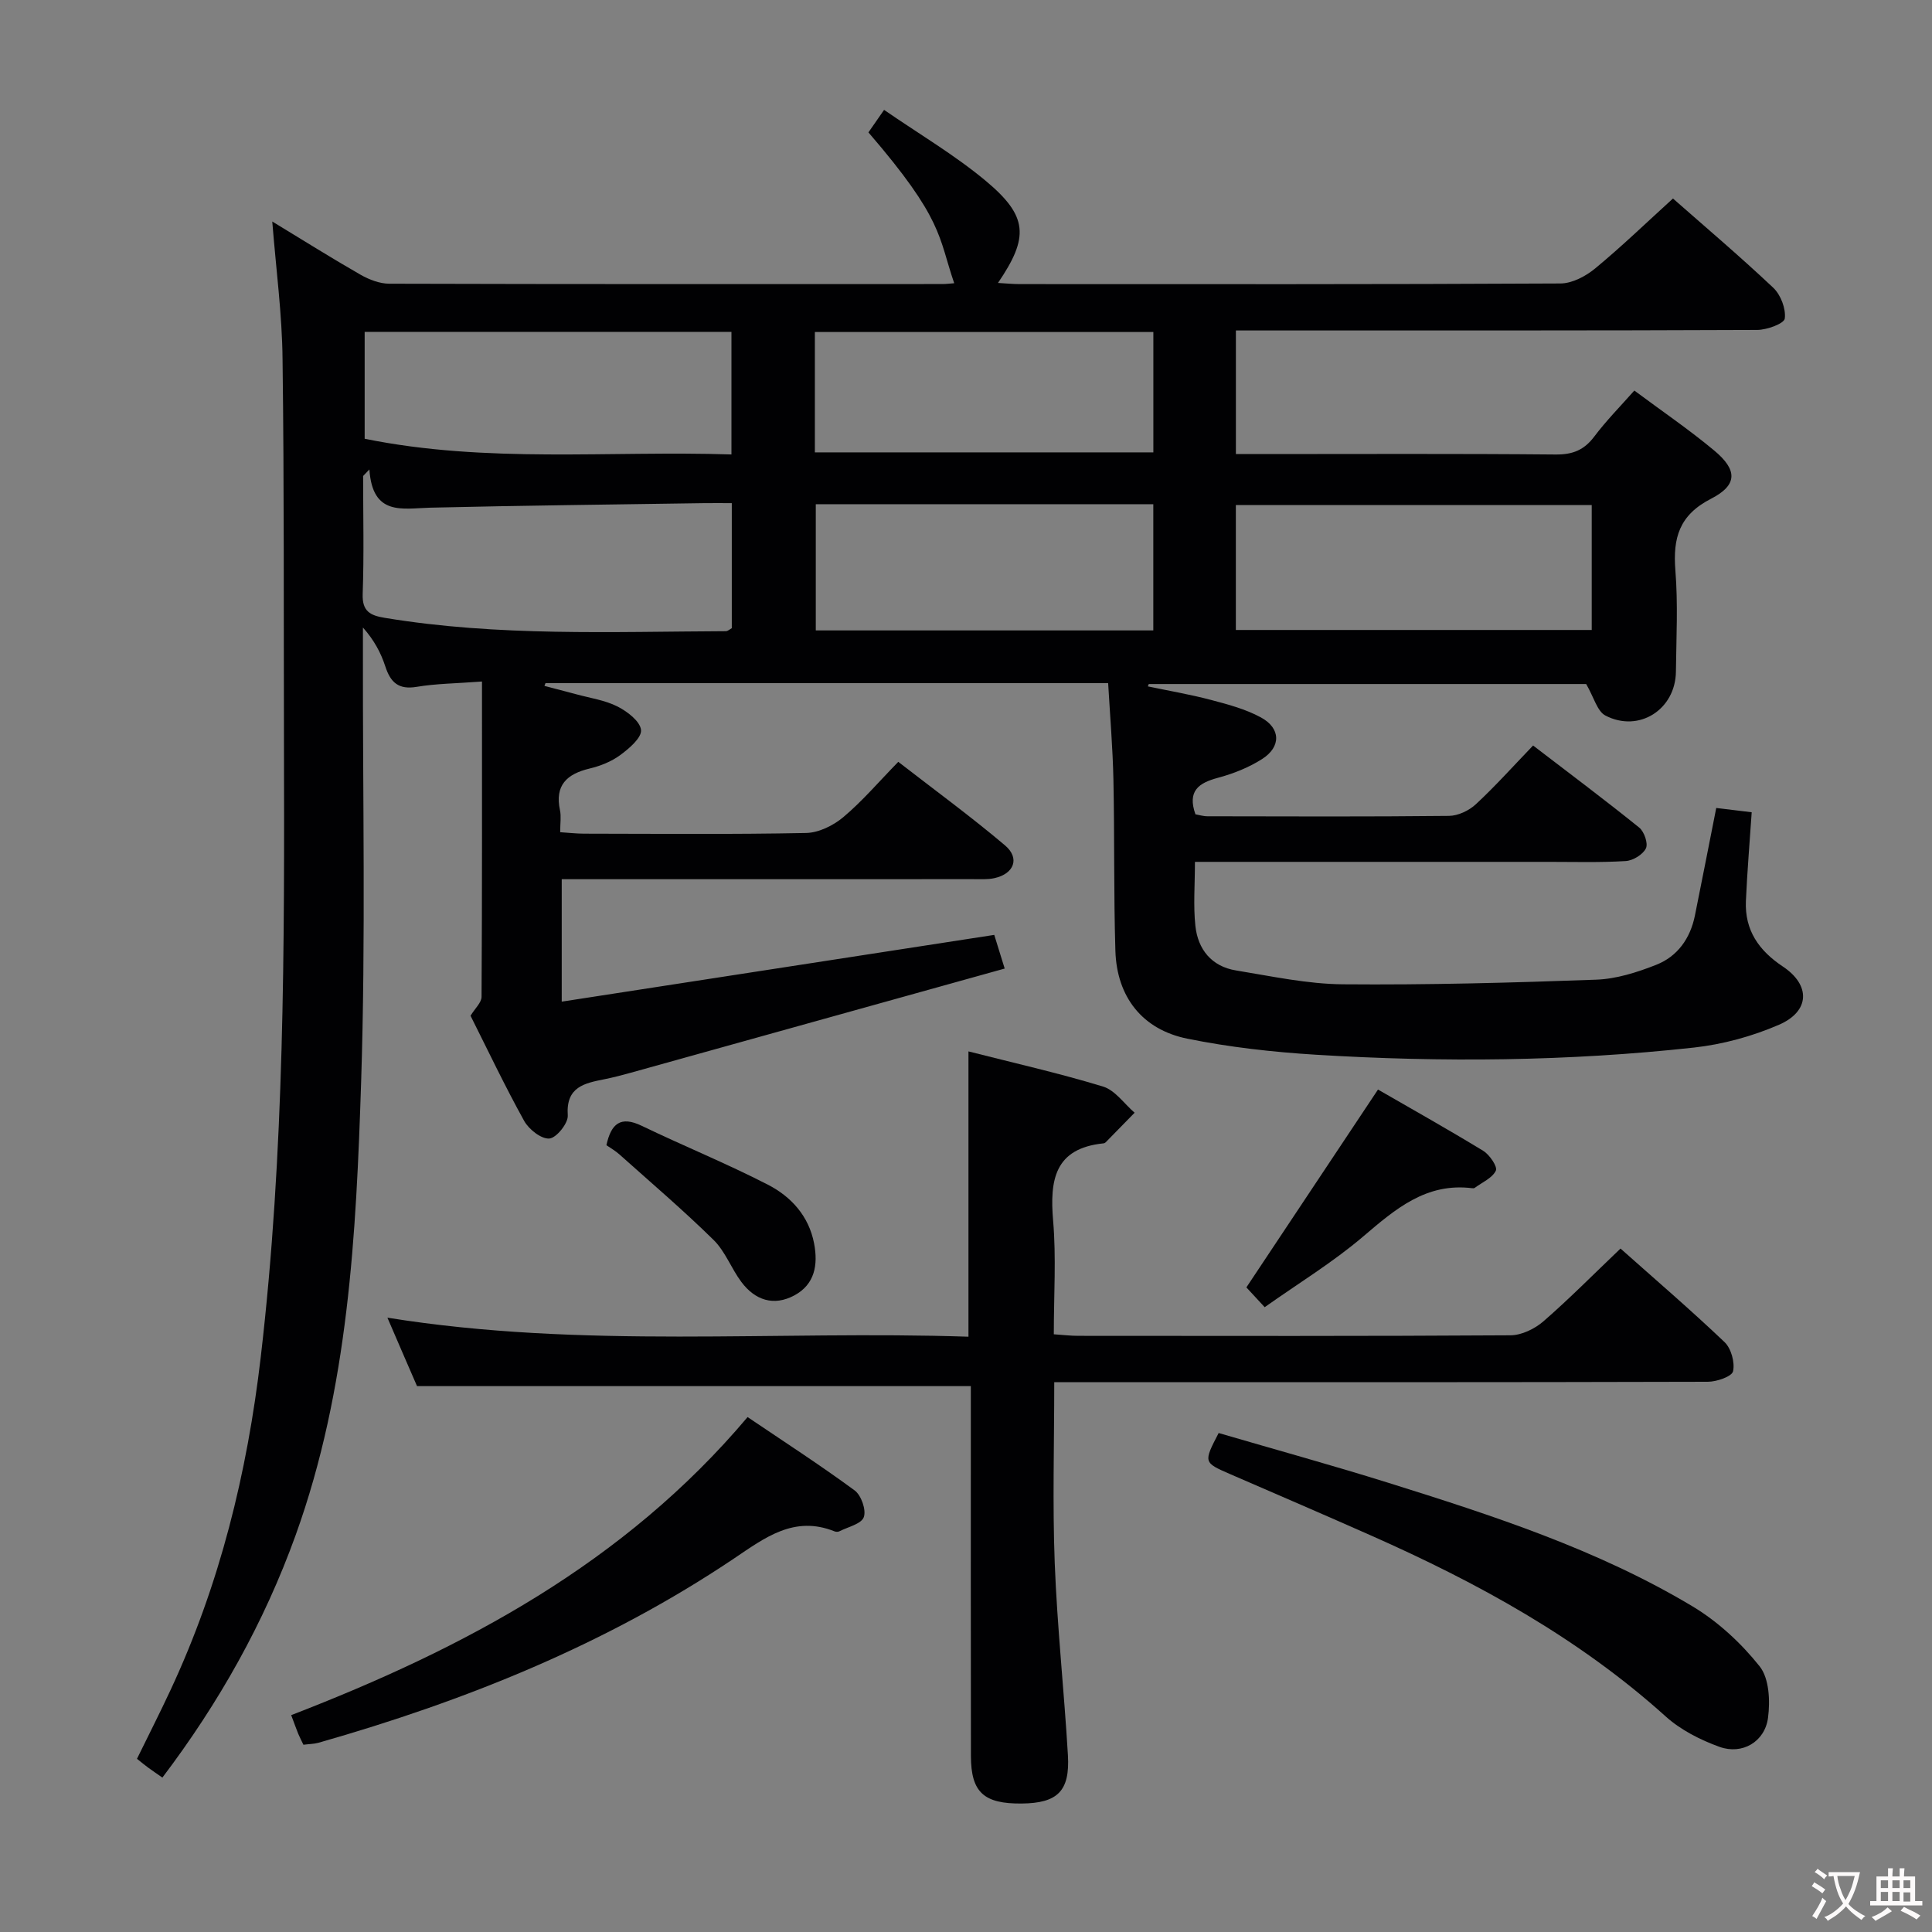 <svg enable-background="new 0 0 400 400" viewBox="0 0 400 400" xmlns="http://www.w3.org/2000/svg"><rect x="0" y="0" width="400" height="400" fill="#808080" stroke="none"/><g fill="#010103"><path d="m56.37 45.86c6.34 3.85 12.24 7.56 18.28 11.02 1.78 1.02 3.98 1.86 5.98 1.86 38.16.11 76.32.08 114.48.07.8 0 1.6-.11 2.45-.17-3.32-9.67-2.17-13.15-17.76-31.23.82-1.19 1.71-2.47 3.24-4.66 7.25 5 14.58 9.31 21.03 14.68 8.78 7.32 9.02 11.66 2.55 21.15 1.66.09 3.06.24 4.46.24 37.33.01 74.65.07 111.98-.13 2.43-.01 5.24-1.49 7.2-3.11 5.5-4.54 10.65-9.52 16.11-14.48 6.39 5.63 13.76 11.87 20.77 18.48 1.54 1.46 2.64 4.34 2.38 6.37-.14 1.05-3.69 2.35-5.71 2.36-33.83.15-67.66.1-101.48.11-1.99 0-3.98 0-6.45 0v25.59h5.22c20.33 0 40.66-.1 60.99.09 3.53.03 5.88-.92 7.99-3.72 2.48-3.3 5.42-6.27 8.29-9.52 5.65 4.21 11.3 8.05 16.52 12.4 4.84 4.02 4.91 7.15-.62 9.99-6.62 3.39-7.93 8.12-7.4 14.84.56 6.95.19 13.99.11 20.99-.1 7.82-7.65 12.67-14.59 9.07-1.71-.89-2.38-3.77-3.99-6.53-29.44 0-60 0-90.56 0-.06.16-.13.33-.19.49 4.39.92 8.81 1.67 13.14 2.82 3.5.92 7.11 1.89 10.26 3.6 4.14 2.24 4.22 6.1.24 8.63-2.75 1.75-5.94 3.02-9.11 3.87-4 1.07-6.39 2.71-4.68 7.56.65.11 1.58.41 2.51.41 16.66.03 33.33.1 49.99-.08 1.88-.02 4.14-1.09 5.55-2.4 4.02-3.73 7.69-7.83 11.86-12.17 7.6 5.82 14.89 11.28 21.97 16.99 1.04.84 1.88 3.29 1.39 4.3-.63 1.29-2.66 2.53-4.17 2.63-5.31.33-10.66.17-15.99.17-22.33.01-44.66 0-66.99 0-1.97 0-3.94 0-6.22 0 0 4.74-.36 9.03.09 13.24.52 4.89 3.36 8.42 8.42 9.24 7.36 1.2 14.76 2.81 22.16 2.87 17.47.15 34.95-.32 52.41-.96 4.19-.15 8.48-1.52 12.43-3.08 4.41-1.74 7.04-5.46 8-10.18 1.48-7.31 2.9-14.63 4.42-22.29 2.33.28 4.71.57 7.34.89-.42 6.23-.93 12.29-1.2 18.37-.26 6.04 2.66 10.25 7.65 13.57 5.79 3.85 5.61 9.27-.79 12.05-5.54 2.4-11.64 4.07-17.64 4.73-26.02 2.85-52.14 3.08-78.25 1.48-8.92-.55-17.89-1.55-26.64-3.33-9.32-1.89-14.58-8.67-14.87-18.18-.36-11.82-.16-23.66-.41-35.48-.14-6.59-.7-13.18-1.09-19.94-39.25 0-77.87 0-116.49 0-.07.19-.15.38-.22.57 2.18.57 4.37 1.13 6.55 1.72 2.88.79 5.95 1.22 8.57 2.54 2.04 1.03 4.7 3.07 4.88 4.87.15 1.61-2.47 3.84-4.32 5.2-1.82 1.34-4.11 2.25-6.34 2.78-4.71 1.13-7.23 3.46-6.12 8.64.27 1.27.04 2.64.04 4.54 1.78.11 3.35.3 4.92.3 15.33.02 30.66.17 45.99-.14 2.62-.05 5.64-1.54 7.71-3.28 3.93-3.3 7.3-7.27 11.38-11.45 7.56 5.86 15.04 11.33 22.09 17.29 3.14 2.65 1.89 5.89-2.18 6.79-1.44.32-2.98.2-4.47.21-26.5.01-52.99.01-79.49.01-1.8 0-3.6 0-5.63 0v25.35c29.95-4.62 59.46-9.18 89.55-13.82.5 1.61 1.16 3.74 2.16 6.97-26.06 7.26-51.78 14.43-77.49 21.59-1.76.49-3.53.95-5.32 1.31-4.18.84-8.06 1.56-7.65 7.51.11 1.61-2.36 4.67-3.81 4.78-1.68.13-4.24-1.89-5.22-3.65-4.01-7.24-7.57-14.74-11.1-21.77.92-1.52 2.28-2.72 2.28-3.93.13-21.45.09-42.9.09-65.27-5.43.41-9.52.43-13.5 1.1-3.78.64-5.44-.91-6.52-4.24-.91-2.79-2.3-5.42-4.63-8.04v5.07c-.06 29.66.59 59.34-.37 88.98-1.03 31.7-2.62 63.48-13.55 93.84-6.54 18.15-15.87 34.73-27.6 50.22-1.12-.78-2.06-1.42-2.98-2.09-.66-.48-1.29-1.01-2.28-1.8 2.34-4.78 4.73-9.47 6.95-14.24 10.21-21.88 15.87-44.95 18.67-68.89 4.96-42.43 4.92-85.02 4.81-127.62-.07-26.33.05-52.66-.29-78.98-.09-9.32-1.34-18.58-2.13-28.55zm20.11 51.33c-.43.45-.87.91-1.3 1.36 0 8.14.2 16.3-.09 24.43-.13 3.63 1.6 4.45 4.58 4.94 23.42 3.88 47.03 2.86 70.6 2.76.43 0 .85-.42 1.24-.62 0-8.51 0-16.92 0-25.89-2.09 0-3.87-.02-5.65 0-18.94.29-37.88.49-56.82.94-5.76.15-11.92 1.78-12.56-7.92zm253.07 7.38c-24.98 0-49.33 0-73.68 0v25.86h73.68c0-8.8 0-17.22 0-25.86zm-254.05-35.86v22.13c25.31 5.14 50.6 2.43 75.94 3.25 0-8.81 0-17.01 0-25.38-25.48 0-50.56 0-75.94 0zm163.28 35.68c-23.52 0-46.58 0-69.88 0v26.13h69.88c0-8.74 0-17.17 0-26.13zm-70.07-10.73h70.08c0-8.44 0-16.54 0-24.92-23.4 0-46.58 0-70.08 0z"/><path d="m335.51 258.5c7.21 6.42 14.55 12.71 21.53 19.36 1.38 1.31 2.18 4.22 1.77 6.05-.25 1.09-3.39 2.17-5.23 2.17-42.99.12-85.99.09-128.98.09-1.95 0-3.9 0-6.33 0 0 12.87-.37 25.17.1 37.43.51 13.28 1.95 26.51 2.73 39.78.44 7.47-2.16 9.94-9.55 10.02-7.85.08-10.51-2.31-10.53-9.8-.04-23.83-.02-47.66-.02-71.49 0-1.79 0-3.58 0-5.13-38.23 0-75.96 0-114.66 0-.6-1.39-1.64-3.76-2.66-6.13-1.05-2.42-2.09-4.84-3.47-8.04 40.46 6.51 80.47 2.61 120.3 3.94 0-20.02 0-39.25 0-59.07 9.36 2.39 18.71 4.49 27.86 7.28 2.5.76 4.38 3.56 6.54 5.42-2 2.04-3.99 4.09-6 6.13-.11.11-.29.2-.45.21-10.14 1.04-11.14 7.6-10.42 16.04.65 7.6.14 15.3.14 23.49 1.85.12 3.45.32 5.05.32 29.83.02 59.66.08 89.49-.11 2.31-.01 5.04-1.34 6.84-2.9 5.37-4.67 10.39-9.76 15.95-15.06z"/><path d="m252.31 296.69c11.62 3.4 23.4 6.64 35.07 10.29 21.69 6.79 43.36 13.82 62.99 25.57 5.28 3.16 10.1 7.62 13.94 12.44 1.99 2.49 2.2 7.17 1.74 10.66-.65 4.97-5.34 7.71-10.04 6.02-3.97-1.43-8.04-3.5-11.15-6.3-18.02-16.24-38.92-27.67-60.89-37.41-9.71-4.31-19.47-8.5-29.21-12.73-5.62-2.44-5.62-2.43-2.45-8.54z"/><path d="m62.82 361.23c-.39-.83-.77-1.54-1.08-2.28-.43-1.07-.81-2.15-1.45-3.85 35.73-13.8 68.94-31.41 94.49-61.71 7.5 5.07 14.99 9.91 22.17 15.19 1.36 1 2.43 4.06 1.89 5.53-.52 1.42-3.28 2.02-5.08 2.94-.26.13-.7.12-.98 0-8.36-3.35-14.41 1.31-20.81 5.62-26.44 17.76-55.59 29.48-86.07 38.16-.94.25-1.94.25-3.08.4z"/><path d="m285.3 225.58c6.7 3.87 14.33 8.14 21.79 12.69 1.32.8 3 3.3 2.61 4.1-.73 1.53-2.83 2.42-4.37 3.56-.12.09-.33.1-.49.08-9.57-1.21-15.95 4.32-22.63 10.01-6.26 5.34-13.39 9.67-20.37 14.62-1.78-1.92-3.21-3.47-3.79-4.1 9.09-13.66 17.86-26.84 27.25-40.96z"/><path d="m125.55 237.1c.98-4.45 2.91-6.14 7.34-4 8.65 4.17 17.57 7.79 26.1 12.18 4.8 2.47 8.47 6.48 9.56 12.16.84 4.4.17 8.47-4.09 10.76-4.29 2.3-8.16.98-10.98-2.8-2.08-2.78-3.32-6.31-5.74-8.68-6.24-6.14-12.92-11.83-19.45-17.67-.83-.76-1.83-1.32-2.74-1.95z"/></g><path d="m377.9 391.2c-.2.3-.4.5-.6.8-.7-.6-1.4-1-2.2-1.5.2-.3.4-.5.5-.8.6.4 1.4.8 2.3 1.5zm-1.8 6.1c-.2-.2-.5-.4-.9-.6.4-.6.8-1.2 1.2-1.9s.7-1.3.9-1.9c.3.3.5.5.8.7-.7 1.3-1.4 2.6-2 3.7zm2.2-9c-.3.3-.5.5-.6.8-.6-.6-1.3-1.1-2-1.5.3-.3.5-.5.6-.7.6.5 1.3.9 2 1.4zm.3.2v-.9h2 4.5c-.3 1.3-.6 2.5-1 3.6s-.9 2.1-1.4 3c.4.5 1 1 1.6 1.4s1.2.8 1.9 1.1c-.3.2-.5.4-.8.8-.4-.3-1-.7-1.6-1.2s-1.2-1.1-1.6-1.6c-.5.6-1.1 1.1-1.7 1.6s-1.4.9-2.1 1.4c-.1-.3-.3-.5-.7-.8.6-.2 1.2-.5 1.9-1s1.4-1.1 2-1.8c-.5-.8-.9-1.6-1.2-2.5s-.6-2-.8-3.2c-.4.1-.7.1-1 .1zm2.5 2.7c.3 1 .7 1.7 1 2.2.3-.5.6-1.1 1-2s.6-1.9.9-3h-3.2-.4c.1.9.3 1.8.7 2.8z" fill="#fcfafa"/><path d="m396.5 388.5v1.5 3.6h1.5v.9c-.4 0-1 0-1.7 0h-7.9c-.5 0-.9 0-1.2 0v-.9h1.3v-3.5c0-.7 0-1.2 0-1.6h2.4c0-.8 0-1.4 0-1.7h1c0 .3-.1.8-.1 1.7h1.5c0-.8 0-1.4 0-1.7h1c0 .3-.1.9-.1 1.7zm-8.2 9.2c-.2-.3-.5-.5-.8-.8.8-.3 1.4-.6 1.9-.9s1-.7 1.4-1.1c.3.3.6.5.9.8-1.6 1-2.8 1.6-3.4 2zm2.6-6.8v-1.6h-1.5v1.6zm0 2.7v-1.9h-1.5v1.9zm2.4-2.7v-1.6h-1.5v1.6zm0 2.7v-1.9h-1.5v1.9zm.2 2 .7-.8c.4.2.9.5 1.6.8s1.3.7 1.8 1c-.3.3-.5.5-.8.8-.4-.3-1.5-1-3.3-1.8zm2-4.7v-1.6h-1.4v1.6zm0 2.8v-1.9h-1.4v1.9z" fill="#fcfafa"/></svg>